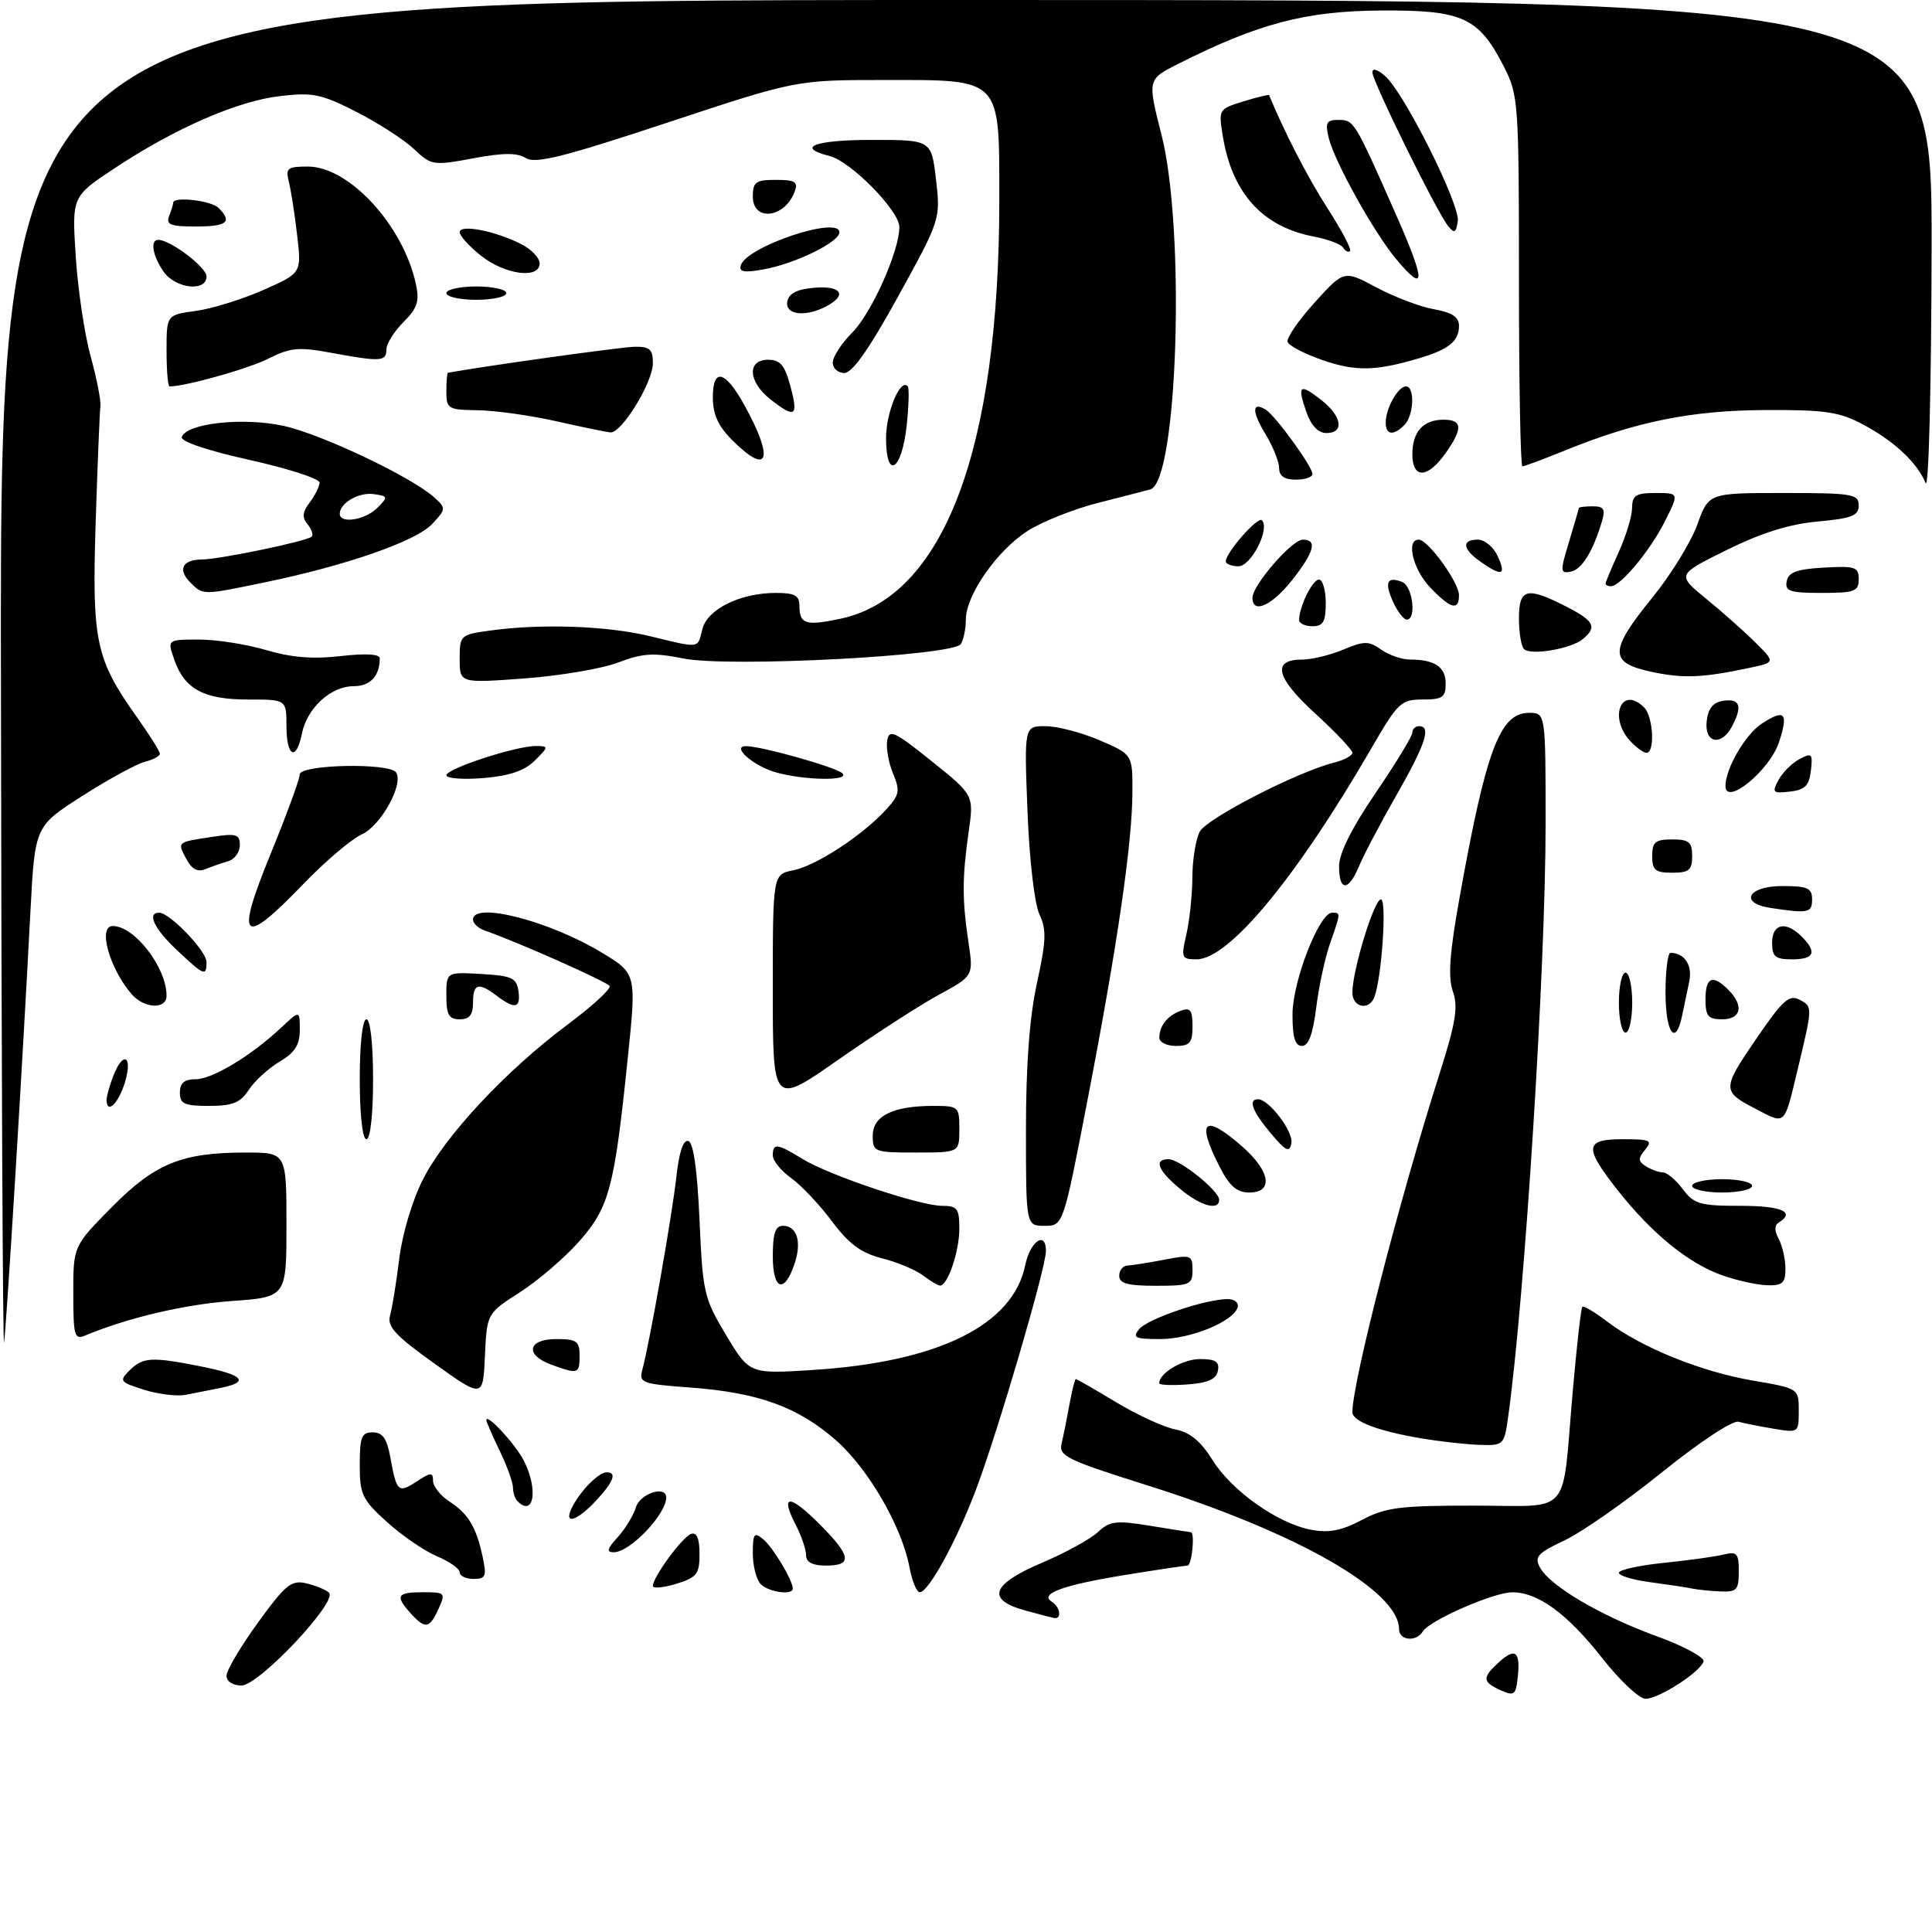 <?xml version="1.0" encoding="UTF-8" standalone="no"?>
<!DOCTYPE svg PUBLIC "-//W3C//DTD SVG 1.1//EN" "http://www.w3.org/Graphics/SVG/1.1/DTD/svg11.dtd" >
<svg xmlns="http://www.w3.org/2000/svg" xmlns:xlink="http://www.w3.org/1999/xlink" version="1.1" viewBox="0 0 290 290">
 <g >
 <path fill="currentColor"
d=" M 225.25 253.71 C 222.48 252.46 222.45 251.81 225.01 249.49 C 227.46 247.27 228.24 247.89 227.82 251.76 C 227.53 254.43 227.28 254.62 225.25 253.71 Z  M 240.50 248.89 C 235.25 242.21 230.86 239.00 227.00 239.01 C 224.18 239.02 214.60 243.21 213.56 244.90 C 212.57 246.51 210.00 246.25 210.00 244.53 C 210.00 238.78 194.68 230.03 172.17 222.94 C 160.00 219.10 158.89 218.56 159.36 216.62 C 159.64 215.45 160.17 212.81 160.54 210.75 C 160.92 208.69 161.34 207.00 161.49 207.00 C 161.64 207.00 164.36 208.57 167.55 210.49 C 170.73 212.40 174.72 214.24 176.42 214.56 C 178.60 214.98 180.23 216.32 181.99 219.14 C 184.91 223.82 191.80 228.68 196.83 229.63 C 199.48 230.13 201.41 229.75 204.44 228.14 C 207.98 226.27 210.13 225.99 221.23 226.00 C 236.13 226.00 234.40 227.98 236.06 209.01 C 236.66 202.14 237.31 196.36 237.51 196.16 C 237.71 195.96 239.38 196.95 241.24 198.37 C 246.32 202.24 255.30 205.89 263.06 207.22 C 270.00 208.41 270.00 208.41 270.00 211.75 C 270.00 215.06 269.96 215.08 266.25 214.46 C 264.19 214.11 261.80 213.64 260.95 213.41 C 260.07 213.17 255.07 216.48 249.45 221.01 C 243.98 225.42 237.40 230.02 234.83 231.22 C 230.81 233.11 230.29 233.68 231.15 235.28 C 232.63 238.04 240.20 242.51 248.62 245.58 C 252.72 247.07 255.91 248.79 255.71 249.40 C 255.18 251.01 248.98 255.00 247.00 255.00 C 246.06 255.00 243.14 252.25 240.50 248.89 Z  M 34.00 251.53 C 34.00 250.73 36.12 247.14 38.71 243.57 C 42.85 237.86 43.73 237.14 45.96 237.66 C 47.36 237.99 48.89 238.62 49.38 239.06 C 50.79 240.34 38.87 253.00 36.25 253.00 C 34.94 253.00 34.00 252.39 34.00 251.53 Z  M 61.65 242.17 C 59.27 239.53 59.57 239.00 63.48 239.00 C 66.83 239.00 66.91 239.09 65.82 241.50 C 64.46 244.48 63.84 244.58 61.65 242.17 Z  M 153.75 241.70 C 148.00 240.09 148.85 237.79 156.38 234.59 C 159.88 233.10 163.67 231.03 164.79 229.98 C 166.59 228.30 167.52 228.19 172.67 229.03 C 175.87 229.56 178.61 229.99 178.75 229.99 C 179.40 230.01 178.90 235.00 178.25 235.00 C 177.84 235.01 173.59 235.64 168.82 236.42 C 159.56 237.92 155.96 239.24 157.87 240.42 C 159.13 241.20 159.42 243.07 158.25 242.87 C 157.84 242.80 155.81 242.27 153.75 241.70 Z  M 98.00 238.05 C 98.00 236.72 102.45 230.67 103.75 230.24 C 104.59 229.97 105.00 230.96 105.00 233.25 C 105.00 236.28 104.61 236.78 101.50 237.74 C 99.58 238.33 98.00 238.47 98.00 238.05 Z  M 114.20 237.80 C 113.54 237.14 113.00 235.06 113.00 233.18 C 113.00 230.18 113.20 229.92 114.57 231.05 C 116.03 232.27 119.00 237.22 119.00 238.45 C 119.00 239.49 115.40 239.00 114.20 237.80 Z  M 136.53 235.31 C 135.38 229.17 130.37 220.50 125.50 216.21 C 119.81 211.20 113.84 209.03 103.67 208.28 C 96.32 207.74 95.88 207.57 96.42 205.60 C 97.50 201.61 100.88 182.48 101.52 176.69 C 101.93 172.92 102.57 171.02 103.33 171.27 C 104.09 171.53 104.67 175.65 105.00 183.13 C 105.48 194.05 105.67 194.88 109.00 200.42 C 112.50 206.24 112.50 206.24 122.00 205.64 C 140.85 204.44 152.04 198.92 153.89 189.91 C 154.62 186.32 157.00 184.68 157.00 187.77 C 157.00 190.30 149.86 214.66 146.52 223.54 C 143.63 231.22 139.38 239.00 138.07 239.00 C 137.60 239.00 136.91 237.34 136.53 235.31 Z  M 254.00 238.45 C 253.18 238.27 250.36 237.85 247.75 237.50 C 245.14 237.16 243.00 236.52 243.00 236.08 C 243.00 235.64 246.04 234.97 249.75 234.59 C 253.46 234.21 257.51 233.65 258.75 233.34 C 260.72 232.85 261.00 233.17 261.00 235.89 C 261.00 238.64 260.69 238.99 258.25 238.88 C 256.74 238.82 254.82 238.62 254.00 238.45 Z  M 69.00 236.01 C 69.00 235.47 67.47 234.39 65.61 233.61 C 63.75 232.83 60.37 230.52 58.11 228.48 C 54.36 225.10 54.00 224.33 54.00 219.88 C 54.00 215.70 54.28 215.00 55.95 215.00 C 57.43 215.00 58.08 215.93 58.59 218.75 C 59.53 223.96 59.78 224.19 62.55 222.37 C 64.68 220.98 65.00 220.96 65.00 222.27 C 65.00 223.09 66.11 224.50 67.46 225.38 C 70.32 227.25 71.49 229.21 72.46 233.75 C 73.07 236.60 72.90 237.00 71.08 237.00 C 69.94 237.00 69.00 236.56 69.00 236.01 Z  M 121.00 233.45 C 121.00 232.60 120.29 230.53 119.43 228.86 C 117.06 224.28 118.47 224.24 122.98 228.74 C 127.78 233.55 128.02 235.00 124.00 235.00 C 121.96 235.00 121.00 234.51 121.00 233.45 Z  M 92.71 230.75 C 93.84 229.51 95.08 227.49 95.45 226.25 C 96.08 224.18 100.00 222.91 100.00 224.78 C 100.00 227.31 94.56 233.00 92.13 233.00 C 90.99 233.00 91.13 232.48 92.71 230.75 Z  M 85.96 226.08 C 87.29 223.58 89.89 221.00 91.07 221.00 C 92.64 221.00 92.11 222.40 89.46 225.26 C 86.47 228.48 84.42 228.96 85.96 226.08 Z  M 77.67 225.33 C 77.30 224.97 77.00 224.04 77.00 223.29 C 77.00 222.53 76.10 220.04 75.00 217.76 C 73.90 215.49 73.00 213.41 73.00 213.16 C 73.00 212.06 77.32 216.72 78.60 219.20 C 80.82 223.48 80.16 227.82 77.67 225.33 Z  M 213.39 215.91 C 206.91 214.83 203.00 213.35 203.00 211.98 C 203.00 207.46 210.01 180.23 216.10 161.10 C 218.51 153.51 218.90 151.14 218.08 148.81 C 217.33 146.66 217.59 143.05 219.09 134.71 C 223.07 112.50 225.14 107.00 229.52 107.00 C 232.00 107.00 232.00 107.00 232.00 123.75 C 231.99 145.47 228.86 194.95 226.37 212.75 C 225.79 216.89 225.68 217.00 222.14 216.88 C 220.14 216.82 216.20 216.38 213.39 215.91 Z  M 21.63 208.61 C 17.98 207.46 17.85 207.29 19.45 205.70 C 21.45 203.69 22.80 203.63 30.33 205.14 C 36.59 206.39 37.51 207.45 33.12 208.33 C 31.53 208.64 29.17 209.11 27.87 209.37 C 26.56 209.62 23.76 209.28 21.63 208.61 Z  M 65.23 204.69 C 59.38 200.51 58.08 199.11 58.54 197.50 C 58.86 196.40 59.48 192.57 59.92 189.00 C 60.37 185.26 61.89 180.17 63.49 177.03 C 66.80 170.48 75.99 160.65 85.23 153.77 C 88.93 151.01 91.76 148.41 91.50 148.00 C 91.10 147.35 77.64 141.37 72.75 139.67 C 71.79 139.34 71.00 138.60 71.00 138.03 C 71.00 135.28 82.48 138.23 90.35 143.00 C 95.54 146.15 95.54 146.15 94.23 158.82 C 92.22 178.32 91.46 181.20 86.96 186.31 C 84.80 188.76 80.79 192.21 78.06 193.96 C 73.09 197.15 73.09 197.15 72.79 203.52 C 72.50 209.88 72.50 209.88 65.23 204.69 Z  M 174.00 207.63 C 174.00 206.10 177.56 204.00 180.14 204.00 C 182.46 204.00 183.07 204.40 182.81 205.75 C 182.57 207.03 181.34 207.58 178.24 207.81 C 175.91 207.98 174.00 207.90 174.00 207.63 Z  M 82.75 204.84 C 78.74 203.37 79.20 201.00 83.50 201.00 C 86.57 201.00 87.00 201.31 87.00 203.50 C 87.00 206.24 86.78 206.31 82.75 204.84 Z  M 0.14 101.75 C 0.00 0.00 0.00 0.00 145.00 0.00 C 290.00 0.00 290.00 0.00 289.94 37.25 C 289.90 58.25 289.51 73.63 289.04 72.50 C 287.75 69.42 284.34 66.23 279.71 63.75 C 276.09 61.81 274.03 61.51 265.00 61.55 C 253.89 61.60 245.59 63.27 234.93 67.61 C 231.69 68.92 228.81 70.00 228.52 70.00 C 228.23 70.00 228.00 57.50 228.00 42.21 C 228.00 15.37 227.92 14.27 225.75 10.02 C 221.94 2.57 219.56 1.49 207.17 1.58 C 195.98 1.66 188.87 3.53 176.87 9.58 C 172.23 11.91 172.23 11.91 174.34 20.21 C 177.97 34.47 176.78 72.29 172.67 73.46 C 172.02 73.64 168.48 74.55 164.80 75.49 C 161.11 76.43 156.34 78.34 154.19 79.73 C 149.61 82.70 145.01 89.31 144.98 92.95 C 144.98 94.35 144.64 96.02 144.23 96.67 C 143.09 98.45 109.38 100.21 102.57 98.84 C 98.09 97.94 96.45 98.05 92.78 99.45 C 90.35 100.37 84.01 101.45 78.68 101.84 C 69.00 102.55 69.00 102.55 69.00 98.91 C 69.00 95.34 69.09 95.26 73.64 94.64 C 81.27 93.59 91.12 93.94 97.50 95.48 C 105.20 97.34 104.68 97.41 105.43 94.43 C 106.18 91.43 111.12 89.00 116.47 89.00 C 119.30 89.00 120.00 89.39 120.00 90.94 C 120.00 93.69 120.95 93.98 126.17 92.87 C 141.65 89.57 150.00 67.54 150.00 29.96 C 150.00 11.54 150.44 12.00 132.71 12.01 C 119.50 12.01 119.50 12.01 100.11 18.43 C 84.62 23.56 80.37 24.62 78.94 23.73 C 77.63 22.91 75.53 22.92 70.99 23.77 C 65.01 24.88 64.73 24.83 62.16 22.39 C 60.70 21.00 56.82 18.49 53.55 16.82 C 48.28 14.12 46.97 13.84 42.05 14.42 C 35.63 15.16 26.22 19.27 17.15 25.29 C 10.79 29.50 10.79 29.50 11.37 38.50 C 11.69 43.45 12.69 50.20 13.61 53.50 C 14.52 56.80 15.18 60.17 15.07 61.00 C 14.96 61.83 14.64 69.66 14.36 78.42 C 13.79 96.28 14.35 98.92 20.53 107.62 C 22.44 110.30 24.00 112.78 24.00 113.14 C 24.00 113.49 22.98 114.04 21.74 114.35 C 20.50 114.66 16.28 116.97 12.36 119.47 C 5.24 124.03 5.24 124.03 4.57 136.77 C 3.36 160.12 0.94 199.47 0.61 201.50 C 0.42 202.60 0.21 157.71 0.14 101.75 Z  M 11.00 194.13 C 11.00 187.05 11.00 187.05 16.75 181.23 C 23.25 174.64 27.27 173.00 36.87 173.00 C 43.00 173.00 43.00 173.00 43.00 183.85 C 43.00 194.70 43.00 194.70 34.75 195.29 C 27.66 195.80 19.14 197.81 12.75 200.48 C 11.18 201.14 11.00 200.49 11.00 194.13 Z  M 171.00 199.50 C 172.29 197.94 180.96 195.00 184.26 195.00 C 185.33 195.00 185.99 195.55 185.77 196.25 C 185.10 198.39 178.71 201.00 174.13 201.00 C 170.36 201.00 169.93 200.79 171.00 199.50 Z  M 116.00 188.58 C 116.00 185.13 116.38 184.00 117.53 184.00 C 119.63 184.00 120.37 186.39 119.28 189.65 C 117.75 194.26 116.00 193.69 116.00 188.58 Z  M 138.50 191.42 C 137.40 190.59 134.64 189.44 132.37 188.87 C 129.24 188.07 127.42 186.73 124.87 183.31 C 123.02 180.83 120.26 177.91 118.75 176.83 C 117.24 175.75 116.00 174.22 116.00 173.43 C 116.00 171.55 116.65 171.62 120.38 173.92 C 124.39 176.40 138.08 181.00 141.43 181.00 C 143.69 181.00 144.00 181.41 144.00 184.45 C 144.00 187.86 142.23 193.03 141.09 192.97 C 140.77 192.95 139.60 192.25 138.50 191.42 Z  M 168.00 191.50 C 168.00 190.68 168.56 189.98 169.25 189.96 C 169.94 189.93 172.41 189.54 174.75 189.09 C 178.78 188.31 179.00 188.39 179.00 190.63 C 179.00 192.84 178.62 193.00 173.50 193.00 C 169.28 193.00 168.00 192.65 168.00 191.50 Z  M 258.46 191.41 C 253.45 189.63 247.99 185.19 242.90 178.76 C 237.71 172.19 237.82 171.00 243.62 171.00 C 247.72 171.00 248.10 171.18 246.94 172.58 C 245.85 173.88 245.87 174.31 247.06 175.06 C 247.85 175.56 249.00 175.98 249.61 175.98 C 250.22 175.99 251.56 177.12 252.60 178.50 C 254.28 180.74 255.19 181.00 261.24 181.00 C 267.43 181.00 269.55 181.92 267.00 183.50 C 266.33 183.92 266.33 184.74 267.00 185.99 C 267.55 187.03 268.00 189.02 268.00 190.43 C 268.00 192.59 267.56 192.99 265.25 192.92 C 263.74 192.88 260.68 192.20 258.46 191.41 Z  M 154.00 169.53 C 154.00 159.76 154.54 152.61 155.66 147.52 C 157.04 141.21 157.10 139.53 156.02 137.24 C 155.28 135.67 154.51 129.03 154.23 121.75 C 153.73 109.00 153.73 109.00 156.93 109.00 C 158.69 109.00 162.35 109.96 165.06 111.12 C 170.00 113.25 170.00 113.25 169.98 118.87 C 169.96 126.54 167.74 141.79 163.31 164.75 C 159.60 184.00 159.60 184.00 156.80 184.00 C 154.00 184.00 154.00 184.00 154.00 169.53 Z  M 177.08 178.41 C 173.76 175.62 173.15 174.00 175.42 174.00 C 177.09 174.00 183.00 178.75 183.00 180.09 C 183.00 181.81 180.15 181.00 177.08 178.41 Z  M 183.02 175.04 C 179.51 168.16 180.76 167.10 186.47 172.10 C 190.70 175.82 191.18 179.00 187.52 179.00 C 185.64 179.00 184.55 178.05 183.02 175.04 Z  M 254.00 178.00 C 254.00 177.45 256.02 177.00 258.50 177.00 C 260.98 177.00 263.00 177.45 263.00 178.00 C 263.00 178.55 260.98 179.00 258.50 179.00 C 256.02 179.00 254.00 178.55 254.00 178.00 Z  M 131.00 170.48 C 131.00 167.50 134.04 166.00 140.07 166.00 C 143.90 166.00 144.00 166.09 144.00 169.50 C 144.00 173.00 144.00 173.00 137.50 173.00 C 131.22 173.00 131.00 172.92 131.00 170.48 Z  M 190.75 170.11 C 187.98 166.83 187.30 165.00 188.83 165.00 C 190.48 165.00 194.17 169.87 193.84 171.60 C 193.56 173.07 193.02 172.81 190.75 170.11 Z  M 54.00 162.00 C 54.00 156.67 54.41 153.00 55.00 153.00 C 55.59 153.00 56.00 156.67 56.00 162.00 C 56.00 167.33 55.59 171.00 55.00 171.00 C 54.41 171.00 54.00 167.33 54.00 162.00 Z  M 263.50 166.43 C 258.48 163.83 258.48 163.45 263.50 156.10 C 267.62 150.07 268.55 149.23 270.16 150.08 C 272.09 151.12 272.09 151.11 269.84 160.50 C 267.77 169.12 268.10 168.82 263.50 166.43 Z  M 16.00 165.07 C 16.00 164.55 16.44 162.98 16.98 161.57 C 18.47 157.64 19.98 158.44 18.74 162.50 C 17.76 165.69 16.00 167.34 16.00 165.07 Z  M 27.00 164.00 C 27.00 162.56 27.67 162.00 29.36 162.00 C 31.87 162.00 37.73 158.46 42.25 154.21 C 45.00 151.63 45.00 151.63 45.00 154.60 C 45.00 156.84 44.26 158.00 41.98 159.35 C 40.31 160.34 38.24 162.23 37.36 163.57 C 36.08 165.53 34.93 166.00 31.38 166.00 C 27.67 166.00 27.00 165.70 27.00 164.00 Z  M 116.00 148.60 C 116.00 131.25 116.00 131.25 119.05 130.64 C 122.46 129.96 129.27 125.53 132.89 121.65 C 135.02 119.35 135.15 118.77 134.06 116.13 C 133.38 114.51 132.99 112.28 133.17 111.18 C 133.46 109.40 134.24 109.76 139.84 114.25 C 146.19 119.34 146.19 119.34 145.39 124.92 C 144.42 131.76 144.41 135.04 145.38 141.50 C 146.12 146.50 146.12 146.50 140.89 149.34 C 138.01 150.91 131.24 155.29 125.83 159.07 C 116.00 165.95 116.00 165.95 116.00 148.60 Z  M 174.02 155.75 C 174.04 153.95 175.24 152.45 177.25 151.71 C 178.67 151.19 179.00 151.62 179.00 154.03 C 179.00 156.53 178.61 157.00 176.50 157.00 C 175.12 157.00 174.01 156.44 174.02 155.75 Z  M 194.01 152.25 C 194.02 147.28 198.03 137.00 199.95 137.00 C 201.27 137.00 201.27 136.97 199.64 141.62 C 198.89 143.76 197.96 148.09 197.57 151.25 C 197.07 155.23 196.42 157.00 195.43 157.00 C 194.39 157.00 194.00 155.70 194.01 152.25 Z  M 243.00 150.50 C 243.00 148.03 243.45 146.00 244.00 146.00 C 244.55 146.00 245.00 148.03 245.00 150.50 C 245.00 152.97 244.55 155.00 244.00 155.00 C 243.45 155.00 243.00 152.97 243.00 150.50 Z  M 250.00 149.00 C 250.00 145.70 250.34 143.01 250.75 143.02 C 252.88 143.06 254.07 144.90 253.56 147.34 C 253.25 148.81 252.77 151.12 252.48 152.50 C 251.51 157.16 250.00 155.03 250.00 149.00 Z  M 67.00 149.45 C 67.00 145.90 67.00 145.90 72.25 146.20 C 76.82 146.46 77.54 146.79 77.82 148.75 C 78.19 151.35 77.30 151.54 74.56 149.47 C 71.82 147.39 71.00 147.63 71.00 150.50 C 71.00 152.33 70.47 153.00 69.00 153.00 C 67.38 153.00 67.00 152.33 67.00 149.45 Z  M 256.00 150.00 C 256.00 146.66 257.07 146.21 259.43 148.57 C 261.80 150.94 261.37 153.00 258.50 153.00 C 256.39 153.00 256.00 152.53 256.00 150.00 Z  M 19.78 149.25 C 16.44 145.41 14.64 139.00 16.92 139.00 C 20.20 139.00 25.00 145.22 25.00 149.46 C 25.00 151.55 21.67 151.41 19.78 149.25 Z  M 203.00 148.98 C 203.00 145.65 206.26 135.00 207.28 135.00 C 208.20 135.00 207.41 146.77 206.29 149.67 C 205.50 151.75 203.00 151.23 203.00 148.98 Z  M 26.57 142.63 C 23.14 139.40 22.00 137.00 23.89 137.00 C 25.48 137.00 31.00 142.75 31.00 144.40 C 31.00 146.61 30.64 146.47 26.57 142.63 Z  M 178.08 140.25 C 178.56 138.19 178.96 134.33 178.98 131.68 C 178.99 129.04 179.49 125.95 180.09 124.83 C 181.16 122.83 194.79 115.83 200.25 114.47 C 201.76 114.09 203.00 113.43 203.00 112.99 C 203.00 112.56 200.48 109.90 197.40 107.08 C 191.48 101.67 190.85 99.00 195.50 99.00 C 196.91 99.00 199.67 98.33 201.63 97.51 C 204.79 96.19 205.44 96.19 207.32 97.51 C 208.49 98.33 210.43 99.00 211.64 99.00 C 215.35 99.00 217.00 100.11 217.00 102.61 C 217.00 104.67 216.52 105.00 213.54 105.00 C 210.31 105.00 209.82 105.46 205.89 112.25 C 194.59 131.76 184.46 144.00 179.60 144.00 C 177.35 144.00 177.26 143.78 178.08 140.25 Z  M 266.00 141.50 C 266.00 138.63 268.06 138.20 270.43 140.57 C 272.79 142.93 272.34 144.00 269.00 144.00 C 266.47 144.00 266.00 143.61 266.00 141.50 Z  M 40.59 128.25 C 43.01 122.34 44.99 116.94 44.99 116.25 C 45.00 114.74 58.55 114.46 59.47 115.96 C 60.60 117.77 57.14 123.98 54.30 125.25 C 52.76 125.94 48.79 129.31 45.48 132.75 C 36.34 142.24 35.27 141.26 40.59 128.25 Z  M 265.75 136.28 C 261.00 135.56 262.37 133.00 267.50 133.00 C 271.33 133.00 272.00 133.30 272.00 135.00 C 272.00 137.03 271.45 137.15 265.75 136.28 Z  M 201.00 130.04 C 201.00 128.09 202.89 124.30 206.50 119.00 C 209.53 114.56 212.00 110.49 212.00 109.96 C 212.00 109.43 212.45 109.00 213.00 109.00 C 214.87 109.00 214.01 111.65 209.60 119.38 C 207.18 123.62 204.65 128.42 203.98 130.05 C 202.41 133.83 201.00 133.83 201.00 130.04 Z  M 28.00 128.99 C 26.59 126.36 26.51 126.43 31.75 125.63 C 35.48 125.06 36.00 125.21 36.00 126.87 C 36.00 127.91 35.21 128.99 34.25 129.27 C 33.29 129.55 31.75 130.08 30.83 130.46 C 29.68 130.94 28.79 130.47 28.00 128.99 Z  M 248.00 128.50 C 248.00 126.39 248.47 126.00 251.00 126.00 C 253.53 126.00 254.00 126.39 254.00 128.50 C 254.00 130.61 253.53 131.00 251.00 131.00 C 248.47 131.00 248.00 130.61 248.00 128.50 Z  M 259.00 117.97 C 259.00 115.36 261.98 110.24 264.45 108.62 C 267.91 106.36 268.49 106.98 267.03 111.42 C 265.62 115.67 259.00 121.07 259.00 117.97 Z  M 266.95 117.10 C 267.55 115.97 268.97 114.55 270.10 113.95 C 271.96 112.95 272.12 113.11 271.82 115.68 C 271.56 117.94 270.94 118.56 268.68 118.82 C 266.11 119.12 265.95 118.96 266.95 117.10 Z  M 67.01 116.37 C 67.02 115.37 77.50 111.95 80.47 111.98 C 82.38 112.00 82.37 112.07 80.28 114.16 C 78.75 115.69 76.49 116.46 72.56 116.79 C 69.50 117.04 67.00 116.85 67.01 116.37 Z  M 116.38 115.91 C 113.03 114.94 109.72 112.00 111.98 112.00 C 114.30 112.00 125.50 115.16 126.45 116.08 C 127.67 117.26 120.62 117.14 116.38 115.91 Z  M 43.00 109.00 C 43.00 105.00 43.00 105.00 37.22 105.00 C 30.59 105.00 27.70 103.44 26.16 99.02 C 25.10 96.00 25.10 96.00 29.87 96.00 C 32.49 96.00 37.03 96.71 39.96 97.58 C 43.73 98.70 47.00 98.96 51.14 98.48 C 54.89 98.05 57.00 98.17 57.00 98.82 C 57.00 101.48 55.57 103.00 53.08 103.00 C 49.67 103.00 46.10 106.27 45.33 110.08 C 44.48 114.34 43.00 113.65 43.00 109.00 Z  M 244.65 111.17 C 241.40 107.57 243.44 102.84 246.80 106.20 C 248.16 107.56 248.44 113.00 247.15 113.00 C 246.69 113.00 245.57 112.18 244.65 111.17 Z  M 256.18 108.25 C 256.41 106.28 257.14 105.41 258.75 105.18 C 261.20 104.83 261.58 106.05 259.96 109.07 C 258.35 112.08 255.81 111.54 256.18 108.25 Z  M 247.75 100.81 C 241.51 99.46 241.55 97.67 248.03 89.69 C 250.80 86.29 253.83 81.36 254.77 78.75 C 256.47 74.00 256.47 74.00 267.73 74.00 C 278.05 74.00 279.00 74.16 279.00 75.86 C 279.00 77.41 277.98 77.81 272.86 78.28 C 268.61 78.66 264.40 79.98 259.20 82.55 C 251.69 86.26 251.69 86.26 256.09 89.87 C 258.52 91.85 261.85 94.81 263.50 96.45 C 266.50 99.43 266.50 99.43 262.50 100.27 C 255.45 101.76 252.60 101.87 247.75 100.81 Z  M 228.75 97.42 C 228.34 97.01 228.00 94.94 228.00 92.83 C 228.00 88.32 229.16 88.02 235.04 91.02 C 239.31 93.20 239.78 94.11 237.59 95.93 C 235.81 97.40 229.75 98.43 228.75 97.42 Z  M 195.00 93.07 C 195.00 91.08 197.00 87.00 197.98 87.00 C 198.54 87.00 199.00 88.58 199.00 90.50 C 199.00 93.33 198.62 94.00 197.00 94.00 C 195.90 94.00 195.00 93.58 195.00 93.07 Z  M 209.12 90.37 C 207.77 87.41 208.19 86.47 210.46 87.35 C 212.04 87.95 212.67 93.00 211.16 93.00 C 210.70 93.00 209.78 91.82 209.12 90.37 Z  M 188.00 89.73 C 188.00 87.83 193.93 81.00 195.57 81.00 C 197.78 81.00 197.28 82.86 193.92 87.11 C 190.88 90.94 188.00 92.22 188.00 89.73 Z  M 214.69 88.20 C 212.09 85.49 211.01 81.00 212.95 81.00 C 214.35 81.00 219.00 87.42 219.00 89.34 C 219.00 91.73 217.75 91.39 214.69 88.20 Z  M 28.56 87.42 C 26.63 85.48 27.38 84.01 30.31 83.98 C 33.01 83.96 46.10 81.23 46.79 80.55 C 47.06 80.27 46.78 79.44 46.16 78.69 C 45.31 77.67 45.39 76.86 46.49 75.42 C 47.28 74.36 47.95 73.02 47.97 72.44 C 47.99 71.86 43.26 70.33 37.47 69.04 C 31.11 67.63 27.07 66.26 27.29 65.60 C 27.97 63.52 36.58 62.59 42.63 63.94 C 48.39 65.23 61.81 71.61 65.18 74.66 C 66.98 76.29 66.97 76.41 64.83 78.69 C 62.42 81.25 51.92 84.90 39.76 87.41 C 30.35 89.36 30.50 89.36 28.56 87.42 Z  M 56.62 76.25 C 58.29 74.58 58.27 74.48 56.13 74.17 C 53.87 73.84 51.00 75.50 51.00 77.12 C 51.00 78.66 54.79 78.07 56.62 76.25 Z  M 268.19 87.25 C 268.44 85.90 269.71 85.43 273.76 85.20 C 278.48 84.93 279.00 85.10 279.00 86.95 C 279.00 88.77 278.38 89.00 273.43 89.00 C 268.66 89.00 267.90 88.75 268.19 87.25 Z  M 241.00 87.61 C 241.00 87.39 241.89 85.26 242.98 82.86 C 244.07 80.46 244.97 77.49 244.98 76.25 C 245.00 74.35 245.54 74.00 248.52 74.00 C 252.04 74.00 252.04 74.00 249.91 78.25 C 247.72 82.62 243.25 88.00 241.81 88.00 C 241.37 88.00 241.00 87.82 241.00 87.61 Z  M 222.25 84.33 C 219.52 82.42 219.35 81.00 221.84 81.00 C 222.85 81.00 224.19 82.12 224.82 83.50 C 226.12 86.36 225.46 86.57 222.25 84.33 Z  M 235.52 81.32 C 236.32 78.67 236.98 76.39 236.99 76.25 C 237.00 76.11 237.93 76.00 239.07 76.00 C 240.74 76.00 241.01 76.42 240.46 78.25 C 239.08 82.84 237.44 85.48 235.77 85.81 C 234.18 86.11 234.16 85.78 235.52 81.32 Z  M 184.00 84.25 C 184.01 82.93 188.80 77.48 189.41 78.09 C 190.68 79.34 187.80 85.00 185.90 85.00 C 184.86 85.00 184.00 84.66 184.00 84.25 Z  M 192.00 70.25 C 191.99 69.29 191.07 66.99 189.94 65.14 C 187.88 61.75 187.90 60.20 190.00 61.50 C 191.46 62.40 197.00 70.04 197.00 71.15 C 197.00 71.62 195.88 72.00 194.50 72.00 C 192.79 72.00 192.00 71.45 192.00 70.25 Z  M 212.00 68.20 C 212.00 64.80 213.63 63.00 216.70 63.00 C 219.54 63.00 219.61 64.34 216.93 68.10 C 214.27 71.84 212.00 71.89 212.00 68.20 Z  M 133.00 65.77 C 133.00 61.86 135.16 56.70 136.26 58.00 C 136.49 58.28 136.41 60.94 136.09 63.92 C 135.35 70.71 133.00 72.12 133.00 65.77 Z  M 109.92 66.08 C 107.79 63.95 107.00 62.19 107.00 59.61 C 107.00 55.14 108.86 55.60 111.73 60.80 C 116.25 68.99 115.38 71.53 109.92 66.08 Z  M 83.50 63.23 C 79.65 62.36 74.36 61.62 71.75 61.58 C 67.25 61.52 67.00 61.37 67.00 58.76 C 67.00 57.24 67.11 55.98 67.25 55.95 C 72.86 54.93 93.28 52.08 95.25 52.05 C 97.53 52.01 98.00 52.43 98.00 54.52 C 98.00 57.40 93.30 65.05 91.62 64.91 C 91.00 64.85 87.35 64.10 83.50 63.23 Z  M 196.09 61.84 C 194.68 57.80 195.08 57.49 198.35 60.06 C 201.44 62.49 201.82 65.00 199.10 65.00 C 197.86 65.00 196.81 63.89 196.09 61.84 Z  M 208.00 63.43 C 208.00 61.31 209.85 58.00 211.04 58.00 C 212.41 58.00 212.23 62.37 210.80 63.80 C 209.15 65.45 208.00 65.30 208.00 63.43 Z  M 115.63 59.93 C 112.29 57.30 112.10 54.00 115.29 54.00 C 117.12 54.00 117.80 54.81 118.65 58.00 C 119.87 62.54 119.37 62.86 115.63 59.93 Z  M 25.00 52.64 C 25.00 47.27 25.00 47.27 29.40 46.67 C 31.81 46.34 36.38 44.92 39.53 43.53 C 45.27 40.99 45.27 40.99 44.60 35.29 C 44.24 32.15 43.67 28.55 43.36 27.29 C 42.84 25.24 43.14 25.00 46.21 25.00 C 52.41 25.00 60.53 33.84 62.43 42.65 C 62.99 45.22 62.65 46.26 60.56 48.35 C 59.15 49.76 58.00 51.60 58.00 52.45 C 58.00 54.28 57.17 54.33 49.73 52.96 C 44.83 52.05 43.59 52.17 40.29 53.83 C 37.30 55.35 27.86 58.00 25.45 58.00 C 25.20 58.00 25.00 55.59 25.00 52.64 Z  M 125.00 54.42 C 125.00 53.56 126.32 51.53 127.93 49.91 C 130.82 47.02 135.00 37.67 135.00 34.08 C 135.00 31.64 127.72 24.22 124.53 23.42 C 119.34 22.12 122.28 21.00 130.90 21.00 C 139.80 21.00 139.80 21.00 140.50 26.96 C 141.18 32.89 141.16 32.96 134.84 44.45 C 130.52 52.31 127.94 55.98 126.75 55.99 C 125.79 55.99 125.00 55.29 125.00 54.42 Z  M 198.56 54.07 C 195.85 53.13 193.47 51.90 193.27 51.32 C 193.08 50.75 194.91 48.09 197.33 45.41 C 201.74 40.54 201.74 40.54 206.62 43.15 C 209.30 44.58 213.19 46.06 215.25 46.42 C 217.98 46.91 219.00 47.59 219.00 48.92 C 219.00 51.21 217.47 52.45 213.00 53.78 C 206.48 55.71 203.51 55.77 198.56 54.07 Z  M 118.18 45.25 C 118.42 44.03 119.64 43.41 122.26 43.19 C 126.29 42.86 127.22 44.28 124.07 45.96 C 120.92 47.65 117.80 47.27 118.18 45.25 Z  M 67.00 44.00 C 67.00 43.45 69.03 43.00 71.50 43.00 C 73.97 43.00 76.00 43.45 76.00 44.00 C 76.00 44.55 73.97 45.00 71.50 45.00 C 69.03 45.00 67.00 44.55 67.00 44.00 Z  M 24.56 40.78 C 22.91 38.42 22.50 36.00 23.75 36.00 C 25.57 36.01 31.00 40.11 31.00 41.49 C 31.00 43.85 26.35 43.34 24.56 40.78 Z  M 209.61 38.94 C 206.31 35.03 200.34 24.32 199.46 20.75 C 198.89 18.42 199.10 18.00 200.86 18.00 C 203.24 18.00 203.28 18.06 209.34 31.75 C 214.02 42.30 214.09 44.27 209.61 38.94 Z  M 72.25 38.42 C 70.46 37.01 69.00 35.40 69.00 34.85 C 69.00 33.62 74.37 34.66 78.25 36.65 C 79.76 37.42 81.00 38.71 81.00 39.53 C 81.00 41.91 75.86 41.26 72.25 38.42 Z  M 111.20 39.82 C 112.08 36.99 126.00 32.34 126.00 34.87 C 126.00 36.34 119.41 39.56 114.64 40.43 C 111.69 40.97 110.89 40.82 111.20 39.82 Z  M 201.61 37.18 C 201.29 36.66 199.33 35.91 197.26 35.52 C 189.54 34.07 184.95 29.03 183.55 20.44 C 182.89 16.42 182.93 16.36 186.64 15.22 C 188.71 14.58 190.44 14.16 190.49 14.28 C 192.87 20.01 196.33 26.71 199.30 31.32 C 201.39 34.57 202.90 37.43 202.65 37.68 C 202.40 37.93 201.94 37.70 201.61 37.18 Z  M 217.36 33.92 C 215.65 31.78 206.00 12.21 206.00 10.86 C 206.00 10.17 206.80 10.42 207.96 11.46 C 210.87 14.10 219.18 30.74 218.82 33.20 C 218.55 34.97 218.31 35.09 217.36 33.92 Z  M 25.39 32.42 C 25.73 31.55 26.00 30.65 26.00 30.42 C 26.00 29.45 31.70 30.10 32.80 31.20 C 34.92 33.32 34.10 34.00 29.39 34.00 C 25.60 34.00 24.89 33.72 25.39 32.42 Z  M 113.00 29.50 C 113.00 27.31 113.44 27.00 116.47 27.00 C 119.35 27.00 119.83 27.30 119.29 28.75 C 117.82 32.75 113.00 33.32 113.00 29.50 Z "/>
</g>
</svg>
